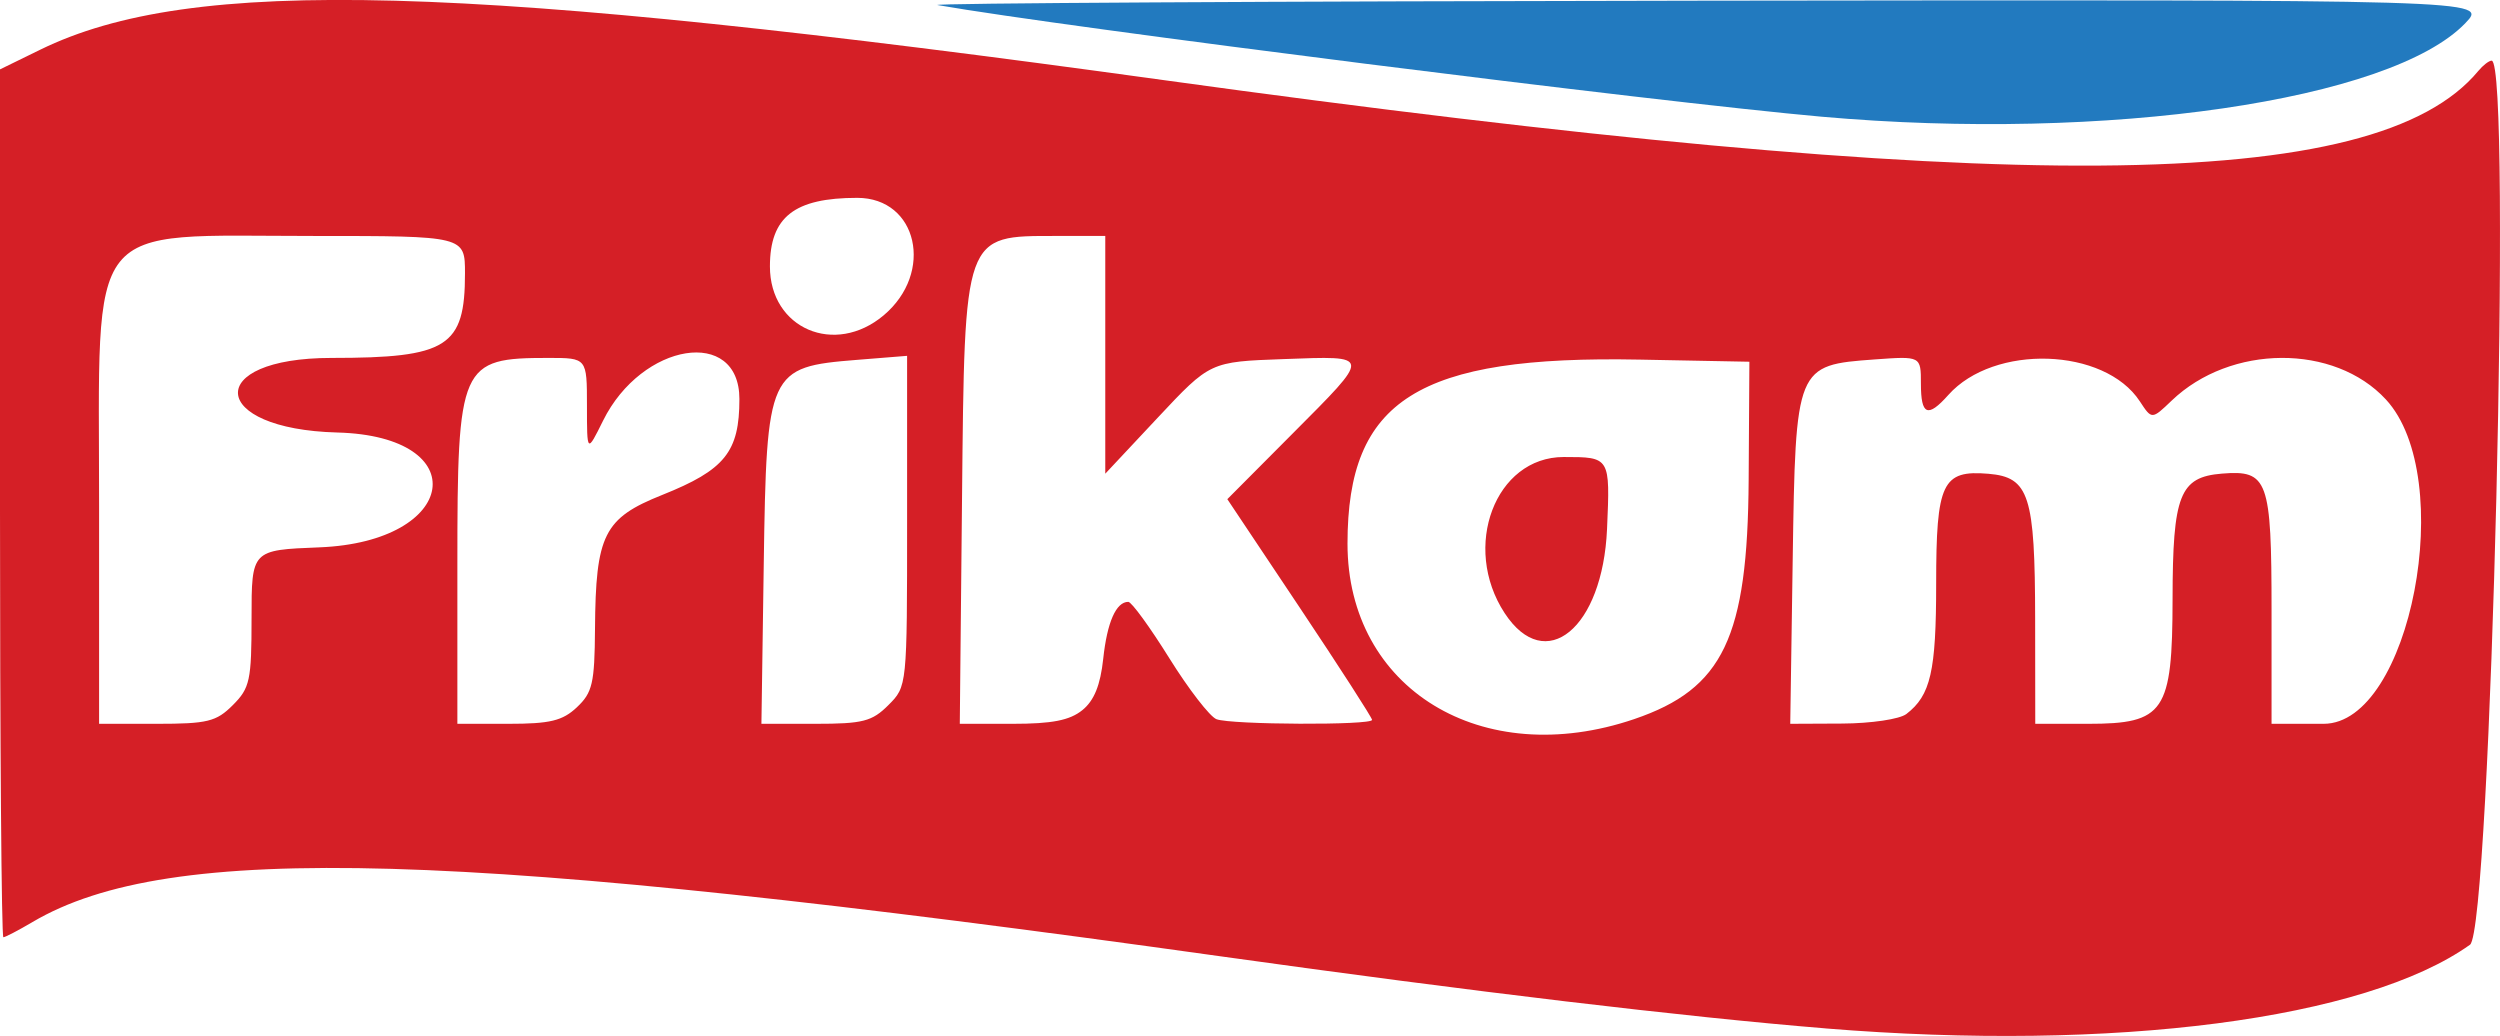 <svg version="1.1" viewBox="0 0 327.97 135.91" xmlns="http://www.w3.org/2000/svg">
  <g transform="translate(-88.85 -107.83)">
    <g transform="translate(33.948 -43.647)">
      <path d="m293.9 166.79c-21.636-1.919-99.283-11.724-116-14.649-1.375-0.241 43.822-0.499 100.44-0.574 102.94-0.136 102.94-0.136 100 2.931-9.738 10.17-47.075 15.605-84.437 12.291z" fill="#227abf"/>
      <path d="m294.4 286.39c-18.43-1.501-46.09-4.798-79.56-9.482-99.837-13.973-137.72-15.061-155.67-4.473-1.861 1.098-3.583 1.997-3.827 1.997s-0.443-25.617-0.443-56.926v-56.926l5.274-2.58c19.856-9.715 55.279-8.756 147.4 3.988 110.73 15.32 159.02 14.983 172.45-1.203 0.617-0.743 1.404-1.352 1.749-1.352 2.697-8e-4 -0.094 114.02-2.838 115.98-13.758 9.796-46.643 14.069-84.534 10.982zm-25.086-40.583c11.652-3.97 14.863-10.691 14.991-31.375l0.096-15.5-14.372-0.278c-29.105-0.563-38.351 5.257-38.351 24.142 0 19.05 17.629 29.828 37.636 23.011zm-17.016-13.891c-5.694-8.691-1.235-20.484 7.745-20.484 6.096 0 6.096 0 5.683 9.443-0.57 13.027-8.08 19.202-13.428 11.041zm-166.85 12.062c2.24-2.24 2.455-3.236 2.455-11.4 0-8.946 0-8.946 8.896-9.295 18.275-0.718 20.442-14.588 2.353-15.066-16.884-0.446-17.605-9.784-0.755-9.784 15.219 0 17.505-1.447 17.505-11.082 0-4.918 0-4.918-19.851-4.918-30.319 0-28.149-2.74-28.149 35.547v28.453h7.545c6.678 0 7.828-0.282 10-2.455zm45.14 0.28c2.037-1.914 2.321-3.142 2.371-10.25 0.087-12.389 1.166-14.545 8.807-17.596 8.236-3.289 10.137-5.649 10.137-12.59 0-9.482-12.792-7.447-17.887 2.845-2.111 4.266-2.111 4.266-2.112-1.984s-7.9e-4 -6.25-5.05-6.25c-11.596 0-11.95 0.803-11.95 27.082v20.918h6.686c5.488 0 7.1-0.39 9-2.174zm40.86-0.28c2.455-2.454 2.455-2.454 2.455-24.137v-21.682l-6.622 0.532c-11.58 0.929-11.815 1.446-12.184 26.763l-0.306 20.979h7.102c6.207 0 7.411-0.309 9.556-2.455zm25.443 0.665c1.55-1.255 2.369-3.271 2.742-6.75 0.515-4.801 1.687-7.46 3.289-7.46 0.426 0 2.848 3.328 5.383 7.395 2.535 4.067 5.319 7.667 6.185 8 1.914 0.735 20.412 0.815 20.412 0.089 0-0.284-4.272-6.915-9.494-14.736l-9.494-14.22 8.494-8.534c10.497-10.546 10.53-10.261-1.128-9.841-9.622 0.347-9.622 0.347-16.5 7.69l-6.878 7.344v-31.188h-6.444c-12.155 0-12.004-0.42-12.348 34.412l-0.293 29.588h6.932c5.17 0 7.494-0.455 9.142-1.79zm108.1 0.508c3.193-2.451 3.913-5.596 3.913-17.081 0-13.265 0.799-14.949 6.851-14.44 5.355 0.45 6.117 2.815 6.134 19.053l0.015 13.75h6.927c10.026 0 11.068-1.539 11.087-16.385 0.018-13.651 0.936-15.984 6.468-16.438 6.051-0.496 6.517 0.791 6.517 18.014v14.809h6.826c11.417 0 17.625-32.319 8.174-42.551-6.769-7.329-20.371-7.256-28.104 0.151-2.604 2.494-2.604 2.494-4.175 0.096-4.634-7.073-19.138-7.555-25.126-0.835-2.703 3.034-3.595 2.666-3.595-1.482 0-3.62 0-3.62-6.039-3.183-10.368 0.75-10.401 0.831-10.782 26.329l-0.321 21.474 6.821-0.032c3.777-0.018 7.529-0.575 8.408-1.25zm-134.16-52.307c6.663-5.607 4.457-15.411-3.469-15.411-8.259 0-11.455 2.511-11.455 9.002 0 8.151 8.51 11.805 14.923 6.409z" fill="#d51f26"/>
    </g>
  </g>
</svg>

